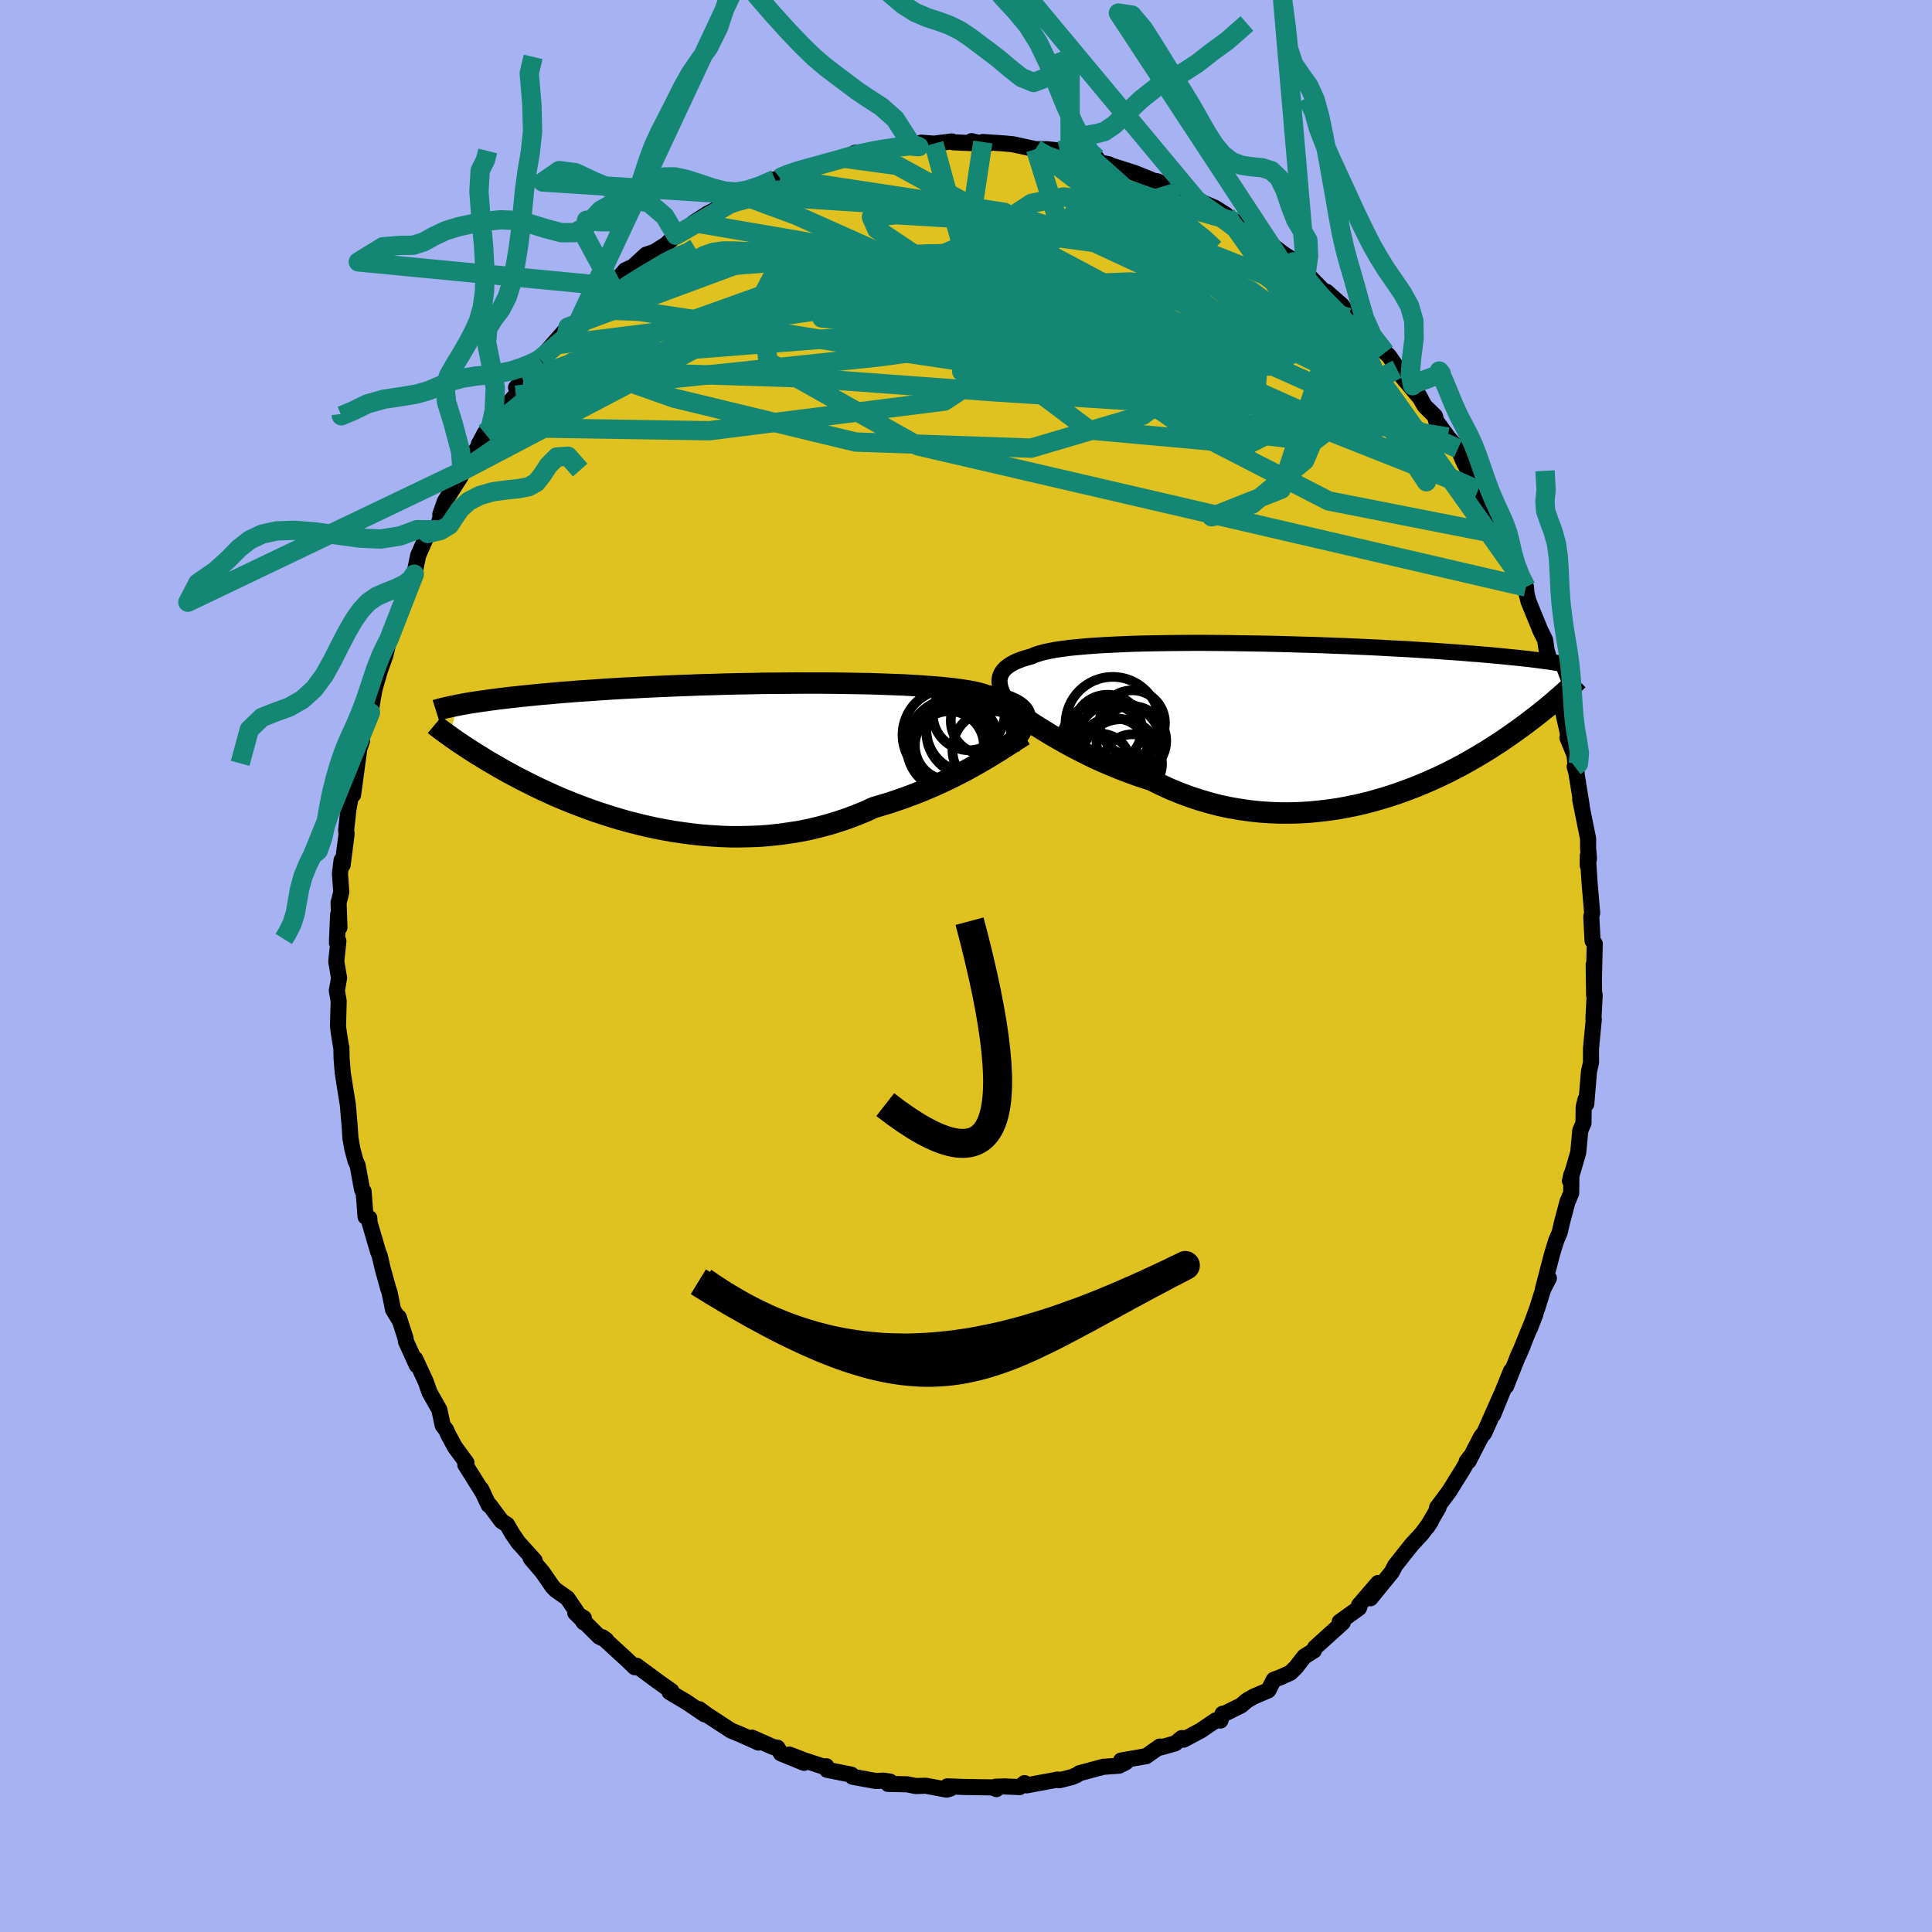 <svg xmlns="http://www.w3.org/2000/svg" width="500" height="500" viewBox="-100 -100 200 200"><defs><clipPath id="c"><path d="M34.34-3.57v-.22L34.3-4l-.07-.2-.11-.19-.15-.18-.19-.18-.22-.17-.26-.16-.3-.15-.34-.15-.38-.14-.42-.13-.45-.13-.5-.12-.52-.11-.38-.13-.45-.13-.51-.12-.58-.11-.65-.1-.71-.1-.77-.09-.83-.08-.89-.07-.93-.07-.99-.06-1.04-.06-1.07-.04-1.12-.04-1.14-.04-1.18-.02-1.21-.02-1.23-.02-1.24-.01h-2.53l-1.28.01-1.28.01-1.28.01-1.28.03-1.27.02-1.26.03-1.25.04-1.22.03-1.22.05-1.18.04-1.17.05-1.14.05L-5-6.9l-1.08.06-1.06.05-1.02.06-.99.06-.95.07-.92.06-.89.06-.85.07-.82.06-.79.07-.75.07-.72.06-.7.07-.66.07-.64.06-.61.07-.58.06-.56.07-.53.06-.51.07-.48.06-.47.07-.43.06-.42.06-.39.06-.38.06-.35.06-.33.06-.32.06-.3.06-.7 3.2.2.15.22.15.22.16.24.16.25.16.26.18.27.17.28.19.29.19.31.19.32.21.34.2.35.22.36.22.38.22.4.23.41.24.42.24.45.25.46.25.49.26.5.26.53.27.54.27.57.28.59.28.62.28.63.29.66.28.68.28.71.28.73.28.75.28.77.27.8.26.81.26.84.25.85.24.88.22.9.22.91.2.93.18.94.17.96.14.97.13.99.11.99.08 1 .06 1.01.04H4.8l1.02-.02 1.02-.04 1.03-.08 1.02-.11 1.02-.14 1.02-.16 1.01-.2 1-.24.99-.26.98-.3.97-.32.95-.36.94-.38.92-.42.82-.24.82-.25.8-.27.8-.28.78-.29.77-.3.75-.31.74-.32.72-.33.71-.33.68-.34.67-.34.65-.34.62-.35.6-.34"/></clipPath><clipPath id="b"><path d="m-33.92-3.25-.07-.31-.04-.3v-.28l.05-.27.09-.25.13-.25.17-.22.21-.22.26-.2.3-.2.34-.18.38-.17.42-.16.46-.14.5-.14.36-.16.43-.14.5-.14.56-.12.63-.12.7-.1.75-.1.82-.08.87-.08.92-.07.98-.06 1.02-.05 1.06-.05 1.09-.04 1.14-.03 1.16-.02 1.19-.02 1.21-.01 1.23-.01h1.24l1.26.01 1.26.01 1.26.02 1.26.02 1.26.02 1.26.03 1.24.03 1.23.04 1.21.03 1.19.04 1.17.05 1.15.04 1.13.05 1.09.05 1.07.05 1.04.06 1 .05.98.05.94.06.91.06.87.05.84.06.81.06.78.05.74.06.71.06.68.05.66.06.63.05.6.06.57.05.56.06.52.05.51.05.47.05.46.05.43.05.41.05.39.05.37.05.35.05.33.04.32.05.29.04 1.15 3.06-.17.15-.19.17-.19.17-.21.18-.21.18-.23.2-.23.2-.25.2-.26.22-.28.22-.28.23-.3.24-.31.24-.33.25-.34.26-.35.27-.37.27-.39.28-.41.29-.42.3-.44.3-.46.32-.49.31-.5.33-.53.33-.55.33-.57.34-.59.34-.62.35-.64.34-.67.35-.69.34-.71.34-.74.33-.76.33-.78.32-.81.31-.82.3-.85.29-.87.27-.89.26-.91.24-.93.22-.94.19-.96.18-.98.14-.99.12-1 .1-1.01.06-1.02.03h-1.03l-1.04-.04-1.04-.07-1.05-.11-1.04-.15-1.05-.18-1.04-.22-1.04-.27-1.03-.3-1.03-.34-1.02-.38-1-.41-1-.46-.97-.48-.87-.28-.85-.29-.85-.31-.84-.33-.82-.34-.82-.35-.8-.36-.78-.38-.77-.39-.76-.39-.73-.4-.72-.41-.7-.4-.67-.41-.66-.41"/></clipPath><filter id="a"><feTurbulence baseFrequency=".05" numOctaves="3" result="noise" type="noise"/><feDisplacementMap in="SourceGraphic" in2="noise" scale="2"/></filter></defs><rect width="100%" height="100%" x="-100" y="-100" fill="#A6B2F2"/><path fill="#DFC120" stroke="#000" stroke-linejoin="round" stroke-width="1.667" d="m65 1.41-.02-1.56.04 3.16h.06l-.13 2.47.04.02-.29 3.04v1.24l.01.17-.22.98-.28 3.36-.08-.47-.19.77-.02 1.68-.33.76-.21 2.27-.86 2.94.15-.66-.02 1.93-.39.91-.56 2.12-.25 1.07-.34.78-.43 1.39-.96 3.68.62-1.14-.59 1.14-.6 1.92-.78 2.14.57-1.47-1.71 4.2.42-.97-.44.94-1.3 3.28.52-1.61-1.86 4.56.89-2.19-.95 2.14-.85 1.92-.35.43-1.28 2.5-.2.04.34-.45-.75 1.29-1.39 2.24-1.27 1.7.16-.02-1.19 2.04.39-.59-.92 1.25-1.07 1.16-1.71 2.16-.05.1-.3.58-2.2 2.7.79-1.58-1.97 2.29.12-.14-.13.44-2 1.44.32.07-2.87 2.59-.12.31-.98.61-.86 1.1-.58.58-.99.45-.74.28-.56 1.09-1.56.67-.67.39-.59.51-1.6.79-.32.07-.22.7-.47-.03-1.58 1.07-1.76.94-.19-.17-.68.55-1.52.43-.07-.1-1.42 1-2.6.45.5.18-.7.35-1.64.12-2.46.66-.28.19-.5.21-1.29.33-.34-.05.17-.02-3.24.6-.21-.23-.51.41-1.58-.07-.93.03.11.25-.39-.18-2.89-.04-1.8-.07.31.23-.39.11-2.15-.4-1.05.03-.89-.18-1.97-.04.21-.24-.71-.1-.75.04-2.42-.44-.13-.22-2.52-.5-.07-.37-.35.02-1.92-.63-1.56-.6 1.52.86-2.39-.98-.36-.59-.42-.06-2.22-.98.68.51-1.89-.85-.95-.39-2.57-1.68-.71-.53.54.53-2.04-1.38.18.12-1.77-1.05.19-.11-1.21-.85-2.39-1.76-.19.15-.76-.73-1.24-1.14-1.34-1.23.39.28-.71-.33-2.5-2.48.89.54-.01.45-1.69-2.5-1.23-.87-.32-.34-1.03-1.49-1.22-1.43.41.23-1.69-1.87-.63-.92-.54-.93-.57-.37-1.22-1.64-.12-.03-.78-1.65.22.44-1.85-2.95.12-.21-1.2-1.63-.73-1.36-.17-.4-.36-.47-.35-1.63-1.01-1.78-.39-1.11-1.09-2.36.16.66-1.12-2.46-.05-.35-.7-2.17.04.25-.63-1.03-.37-1.83-.14-.39-.56-2.03-.32-1.36-.17-.43-.88-3.01-.02-.43-.39-.15-.2-2.62-.15-.14-.47-2.56-.22-.47-.32-1.2-.2-1.12-.1-1.47-.17-1.99-.31-1.92-.22-1.42-.12-1.5-.02-1.11-.02-.01-.22-1.34-.11-.82.07-2.63-.19-1.08.23-1.31-.29-1.7.22-2.12-.15.18.12-2.91.14 1.32-.09-2.55.28-1.11-.14-1.9.17-1.4.11.49.41-3.22-.05-.36.24-2.18.22-1.21-.08-.08.34-.21.66-4.88.02.01.25-.73h-.16l.3-1.03.73-1.89.41-2.39.55-1.89.57-1.61.46-1.91-.12.32 1.4-3.52-.65 1.31.51-1.34.52-1.02.4-1.59.11.16.38-.84.4-1.95 1-2.26.9-.38.82-2.55-.43.95.47-1.35 1.64-2.58.15-.56.23-.31 2.55-3.9-1.05 1.43.61-1.14.6-.61.38-.81 2.24-2.52.49-1.07-.47.29.75-.72.86-.92 1.4-1.74-.53.43 2.9-3.31-1.31 1.84 2.73-2.9-.22.23.39-.52 1.19-1.39 1.79-1.48-.86.92 1.72-2 .5-.59.8-.36 1.36-1.25.85-.28 1.23-.78 1.26-1.18-.26.23 1.23-.75.62-.56 1.39-.9 1.28-.66 1.06-.36.55-.34.75-.55 1.74-.61 1.65-1.06.52-.11.1-.14-.05.01 1.76-.75 1.54-.39.64-.05.34-.04 2.71-.79-.59.06 1.2-.24.09-.3 1.7-.14 1.4-.39 1.12.06 1.58-.49.82.32.24-.41 1.32.1 1.87-.23.15.09 2.23.1-.36-.22 1.57.37-.4-.28 2.1.14.99.09 2.37.51h1.12l1.38.15 1.08.39.59.05 1.8.51.36-.18-.21.35 1.47.3.24.13 2.38.75 1.77.71.16.1.49.07 2.21 1.07.06.11 1.63.44.14.31 1.9.81 1.17.74.03.19.97.54 1.13.39.7.86 1.28.79-.39-.42 2.22 1.7 1.16.73-.12.07.98 1.33.32-.15 1.89 1.94 1.81 1.39-1.59-1.4 1.4 1.32.71.64 1.17 1.33.97 1.18 1.82 1.81.37.34 1.19 1.71-.34-.31.11.27 2.36 2.8-.88-1.5 1.27 2.23 1.07 1.05.13.51 1.8 2.48-.61-.83 1.06 1.2.65 1.51.23.38 1.13 2.54.06-.13.85 1.29.53 1.47.79 2.11.42.37-.34-.64.61 1.2 1.2 2.5.09.38.82 1.35.05.67.22.84 1.21 2.96.5 1.01.16 1.08.93 3.22-.42-.76.81 2.17.47 1.99-.24-.91.83 3.67-.23-.35.72 1.76.23 1.92-.2-.69.17.61.55 3.41-.15-.61.82 4.06v.98l.09 1.07-.13.71.01-.99.19 2.9.26 3.01-.09.4.03.54.1 1.95.23.31L65 1.41l-.02-1.56" filter="url(#a)"/><path fill="#fff" d="m-33.92-3.25-.07-.31-.04-.3v-.28l.05-.27.09-.25.13-.25.17-.22.21-.22.26-.2.3-.2.34-.18.38-.17.42-.16.46-.14.5-.14.36-.16.43-.14.5-.14.56-.12.63-.12.7-.1.75-.1.82-.08.87-.08.92-.07.98-.06 1.02-.05 1.06-.05 1.09-.04 1.14-.03 1.16-.02 1.19-.02 1.21-.01 1.23-.01h1.24l1.26.01 1.26.01 1.26.02 1.26.02 1.26.02 1.26.03 1.24.03 1.23.04 1.21.03 1.19.04 1.17.05 1.15.04 1.13.05 1.09.05 1.07.05 1.04.06 1 .05.98.05.94.06.91.06.87.05.84.06.81.06.78.05.74.06.71.06.68.05.66.06.63.05.6.06.57.05.56.06.52.05.51.05.47.05.46.05.43.05.41.05.39.05.37.05.35.05.33.04.32.05.29.04 1.15 3.06-.17.15-.19.17-.19.17-.21.18-.21.18-.23.2-.23.2-.25.2-.26.22-.28.22-.28.23-.3.24-.31.24-.33.25-.34.26-.35.27-.37.27-.39.28-.41.29-.42.3-.44.3-.46.32-.49.31-.5.33-.53.33-.55.33-.57.34-.59.34-.62.35-.64.34-.67.35-.69.34-.71.34-.74.33-.76.33-.78.32-.81.31-.82.3-.85.29-.87.27-.89.26-.91.24-.93.22-.94.19-.96.18-.98.14-.99.12-1 .1-1.01.06-1.02.03h-1.03l-1.04-.04-1.04-.07-1.05-.11-1.04-.15-1.05-.18-1.04-.22-1.04-.27-1.03-.3-1.03-.34-1.02-.38-1-.41-1-.46-.97-.48-.87-.28-.85-.29-.85-.31-.84-.33-.82-.34-.82-.35-.8-.36-.78-.38-.77-.39-.76-.39-.73-.4-.72-.41-.7-.4-.67-.41-.66-.41" filter="url(#a)" transform="translate(37.5 -25.51)"/><path fill="#fff" d="M34.34-3.57v-.22L34.3-4l-.07-.2-.11-.19-.15-.18-.19-.18-.22-.17-.26-.16-.3-.15-.34-.15-.38-.14-.42-.13-.45-.13-.5-.12-.52-.11-.38-.13-.45-.13-.51-.12-.58-.11-.65-.1-.71-.1-.77-.09-.83-.08-.89-.07-.93-.07-.99-.06-1.04-.06-1.07-.04-1.12-.04-1.14-.04-1.18-.02-1.21-.02-1.23-.02-1.24-.01h-2.53l-1.28.01-1.28.01-1.28.01-1.28.03-1.27.02-1.26.03-1.25.04-1.22.03-1.22.05-1.18.04-1.17.05-1.14.05L-5-6.9l-1.08.06-1.06.05-1.02.06-.99.06-.95.07-.92.06-.89.06-.85.07-.82.06-.79.07-.75.07-.72.06-.7.07-.66.07-.64.06-.61.07-.58.06-.56.07-.53.06-.51.07-.48.06-.47.07-.43.06-.42.06-.39.06-.38.06-.35.06-.33.06-.32.06-.3.06-.7 3.2.2.15.22.15.22.16.24.16.25.16.26.18.27.17.28.19.29.19.31.19.32.21.34.2.35.22.36.22.38.22.4.23.41.24.42.24.45.25.46.25.49.26.5.26.53.27.54.27.57.28.59.28.62.28.63.29.66.28.68.28.71.28.73.28.75.28.77.27.8.26.81.26.84.25.85.24.88.22.9.22.91.2.93.18.94.17.96.14.97.13.99.11.99.08 1 .06 1.01.04H4.8l1.02-.02 1.02-.04 1.03-.08 1.02-.11 1.02-.14 1.02-.16 1.01-.2 1-.24.99-.26.98-.3.97-.32.95-.36.94-.38.92-.42.82-.24.82-.25.8-.27.8-.28.78-.29.77-.3.75-.31.74-.32.72-.33.71-.33.68-.34.67-.34.65-.34.62-.35.6-.34" filter="url(#a)" transform="translate(-28.21 -21.97)"/><g fill="none" stroke="#000" transform="translate(37.5 -25.51)"><path stroke-linejoin="round" stroke-width="1.667" d="m-31.2.84-.4-.5-.39-.47-.35-.46-.33-.43-.3-.42-.26-.39-.23-.38-.19-.36-.15-.35-.12-.33-.07-.31-.04-.3v-.28l.05-.27.09-.25.13-.25.17-.22.21-.22.26-.2.3-.2.34-.18.38-.17.42-.16.46-.14.5-.14.36-.16.43-.14.5-.14.56-.12.63-.12.7-.1.75-.1.82-.08.87-.08.92-.07.98-.06 1.02-.05 1.06-.05 1.09-.04 1.14-.03 1.16-.02 1.19-.02 1.21-.01 1.23-.01h1.24l1.26.01 1.26.01 1.26.02 1.26.02 1.26.02 1.26.03 1.24.03 1.23.04 1.21.03 1.19.04 1.17.05 1.15.04 1.13.05 1.09.05 1.07.05 1.04.06 1 .05.98.05.94.06.91.06.87.05.84.06.81.06.78.05.74.06.71.06.68.05.66.06.63.05.6.06.57.05.56.06.52.05.51.05.47.05.46.05.43.05.41.05.39.05.37.05.35.05.33.04.32.05.29.04.28.05.27.04.25.04.23.04.22.04.21.04.2.04.18.04.17.03.16.04" filter="url(#a)"/><path stroke-linejoin="round" stroke-width="2.222" d="m-34.99-2.61.36.24.4.27.43.31.46.32.49.35.53.36.55.38.58.39.6.4.63.4.66.41.67.41.7.4.72.41.73.4.76.39.77.39.78.38.8.36.82.35.82.34.84.33.85.31.85.29.87.28.97.48 1 .46 1 .41 1.02.38 1.03.34 1.03.3 1.04.27 1.04.22 1.05.18 1.04.15 1.05.11 1.04.07 1.04.04h1.03l1.02-.03 1.01-.06 1-.1.99-.12.98-.14.96-.18.94-.19.93-.22.91-.24.89-.26.87-.27.85-.29.82-.3.81-.31.78-.32.76-.33.74-.33.71-.34.69-.34.67-.35.64-.34.62-.35.59-.34.57-.34.55-.33.53-.33.5-.33.49-.31.46-.32.44-.3.42-.3.41-.29.39-.28.37-.27.35-.27.34-.26.33-.25.31-.24.3-.24.28-.23.28-.22.26-.22.25-.2.23-.2.23-.2.21-.18.21-.18.19-.17.19-.17.17-.15.17-.16.16-.14.15-.14.14-.14.14-.13.13-.12.12-.12.12-.11.11-.11.1-.1" filter="url(#a)"/><circle cx="-22.311" cy=".474" r="4.892" clip-path="url(#b)" filter="url(#a)"/><circle cx="-21.746" cy="2.674" r="4.468" clip-path="url(#b)" filter="url(#a)"/><circle cx="-20.386" cy="2.199" r="3.614" clip-path="url(#b)" filter="url(#a)"/><circle cx="-20.286" cy=".354" r="3.384" clip-path="url(#b)" filter="url(#a)"/><circle cx="-21.461" cy="3.989" r="4.02" clip-path="url(#b)" filter="url(#a)"/><circle cx="-23.631" cy="4.624" r="3.17" clip-path="url(#b)" filter="url(#a)"/><circle cx="-22.276" cy="3.679" r="3.85" clip-path="url(#b)" filter="url(#a)"/><circle cx="-22.851" cy=".979" r="3.554" clip-path="url(#b)" filter="url(#a)"/><circle cx="-23.276" cy="2.754" r="4.53" clip-path="url(#b)" filter="url(#a)"/><circle cx="-20.281" cy="4.599" r="3.074" clip-path="url(#b)" filter="url(#a)"/></g><g fill="none" stroke="#000" transform="translate(-28.21 -21.97)"><path stroke-linejoin="round" stroke-width="2.222" d="m32.81-.88.25-.32.24-.3.21-.29.2-.28.18-.28.14-.26.13-.25.09-.25.06-.23.03-.23v-.22L34.3-4l-.07-.2-.11-.19-.15-.18-.19-.18-.22-.17-.26-.16-.3-.15-.34-.15-.38-.14-.42-.13-.45-.13-.5-.12-.52-.11-.38-.13-.45-.13-.51-.12-.58-.11-.65-.1-.71-.1-.77-.09-.83-.08-.89-.07-.93-.07-.99-.06-1.04-.06-1.07-.04-1.12-.04-1.14-.04-1.18-.02-1.21-.02-1.23-.02-1.24-.01h-2.53l-1.28.01-1.28.01-1.28.01-1.28.03-1.27.02-1.26.03-1.25.04-1.22.03-1.22.05-1.18.04-1.17.05-1.14.05L-5-6.9l-1.08.06-1.06.05-1.02.06-.99.06-.95.07-.92.06-.89.06-.85.07-.82.06-.79.07-.75.07-.72.06-.7.07-.66.07-.64.06-.61.07-.58.06-.56.07-.53.06-.51.07-.48.06-.47.07-.43.06-.42.06-.39.06-.38.06-.35.06-.33.06-.32.06-.3.06-.28.06-.27.05-.25.06-.23.05-.22.05-.21.05-.2.05-.18.05-.17.05-.16.05" filter="url(#a)"/><path stroke-linejoin="round" stroke-width="2.222" d="m34.23-1.93-.33.2-.36.23-.39.25-.42.27-.45.29-.48.31-.51.31-.53.33-.55.33-.59.34-.6.34-.62.35-.65.34-.67.34-.68.34-.71.33-.72.33-.74.32-.75.31-.77.3-.78.29-.8.28-.8.27-.82.25-.82.24-.92.42-.94.38-.95.36-.97.32-.98.3-.99.26-1 .24-1.01.2-1.02.16-1.02.14-1.02.11-1.03.08-1.02.04-1.02.02H3.78l-1.01-.04-1-.06-.99-.08-.99-.11-.97-.13-.96-.14-.94-.17-.93-.18-.91-.2-.9-.22-.88-.22-.85-.24-.84-.25-.81-.26-.8-.26-.77-.27-.75-.28-.73-.28-.71-.28-.68-.28-.66-.28-.63-.29-.62-.28-.59-.28-.57-.28-.54-.27-.53-.27-.5-.26-.49-.26-.46-.25-.45-.25-.42-.24-.41-.24-.4-.23-.38-.22-.36-.22L-22 .3l-.34-.2-.32-.21-.31-.19-.29-.19-.28-.19-.27-.17-.26-.18-.25-.16-.24-.16-.22-.16-.22-.15-.2-.15-.2-.14-.18-.13-.18-.13-.17-.13-.16-.12-.16-.11-.14-.12-.14-.1-.14-.11-.12-.1" filter="url(#a)"/><circle cx="26.366" cy="-1.955" r="4.728" clip-path="url(#c)" filter="url(#a)"/><circle cx="26.491" cy="-.84" r="3.57" clip-path="url(#c)" filter="url(#a)"/><circle cx="26.896" cy="-.915" r="4.768" clip-path="url(#c)" filter="url(#a)"/><circle cx="28.491" cy="-2.465" r="4.382" clip-path="url(#c)" filter="url(#a)"/><circle cx="28.491" cy="-4.085" r="3.72" clip-path="url(#c)" filter="url(#a)"/><circle cx="26.541" cy="-.8" r="4.238" clip-path="url(#c)" filter="url(#a)"/><circle cx="30.826" cy="-.415" r="4.022" clip-path="url(#c)" filter="url(#a)"/><circle cx="28.611" cy="-2.235" r="4.51" clip-path="url(#c)" filter="url(#a)"/><circle cx="26.666" cy="-.72" r="4.586" clip-path="url(#c)" filter="url(#a)"/><circle cx="30.061" cy="-3.395" r="3.428" clip-path="url(#c)" filter="url(#a)"/></g><g fill="none" stroke="#138674" stroke-linejoin="round" stroke-width="2"><path d="m-12.79-83.64 5.65.77L.3-78.81l9.1 5.55 9.38 4.99 7.43 3.96 3.97 2.81-.12 1.36-4.12-.41-7.25-2.18-8.87-3.48-8.59-3.96-6.69-3.57-3.78-2.53-.55-1.26 2.57-.24 5.34.32 7.53.48 8.7.74 8.7 1.6 7.8 3.07 6.6 4.71 6.25 7.33 13.45 18.94" filter="url(#a)"/><path d="m11.37-83.97 13.61 13.71-8.04-.55-8.97.35-4.78 2.33-2.36 2.69-2.69 1.59-2.88.01-1.09-.98.86-.99-.18-.51-4.14-.26-5.63-.5 1.52-1.83L.15-74.8l1.59-10.5" filter="url(#a)"/><path d="m22.04-80.16-30.07 9.15 2.35-.71 2.84-.53.85.06 1.28.08 1.99.07 2.21.66 2.64 1.97 3.89 3.48 5.45 4.05 5.32 2.78.77-.11-7.44-2.38-5.81.07 41.56 6.76" filter="url(#a)"/><path d="m-45.83-60.6 1.43.16 9.93-1 18.05.58 19.2 1.41 13.64.9 6.74-.25 2.41-.99.62-1.06-.48-1.07-1.87-1.52-3.06-2.11-3.65-1.81-5.07-.27-9.66 1.36-16.84 1.35-20.14 1.57-17.58 12.11" filter="url(#a)"/><path d="m-46.6-59.1 37.66-3.96 10.41-1.42 10.6-1.18 9.01-.27 5.91 1.18 3.06 1.89-.15 1-4.3-.97-8.45-2.44-10.71-2.35L-3-68.6l-4.42.4 2.83.78 9.45.32 12.57.12 11.15.93 6.4 1.84-.99-.57-20.82-18.68" filter="url(#a)"/><path d="m-44.1-62.83 5.96-5.1 4.23.15 11.15 1.66 15.15 2.46 12.19 1.82 5.26.26-.42-1.2-2.13-2.05-.9-2.39.47-2.4v-2.09l-2.18-1.47-4.28-.64-4.38.11-1.99.65 1.06.98 1.25.99-3.67.5-12.29 2.27-32.54 17.08" filter="url(#a)"/><path d="m-49.22-55.77 22.66.36 24.33-3.07 6.72-4.42-2.04-4.36-2.78-3.03-1.89-1.5-2.4-.51-3.85-.1-4.65.09-3.93.35-1.91.66.48.75 2.22.36 2.77-.49 2.53-1.4 2.7-1.53 4.63-.1 8.8 3.14 13.95 7.01 15.93 8.04 7.46-.17-15.57-22.06" filter="url(#a)"/><path d="m7.24-84.56 28.12 21.62 6.9 3.34 1.98 1.15 1.46 1.92.29.54-1.56-2.07-2.66-3.39-2.32-2.15-1.16 1.03-.74 4.38-2.49 5.86-5.44 4.52-4.19 1.31 7.21-2.86 6.28-19.03m-58.16-13.16 23.21 3.53 7.81 7.91 2.07 6.51.09 3.23.39.99.76-.13-.05-.56-1.82-.44-3.53-.06-4.3.08-3.77-.25-2.06-.8.21-1.11 1.73-1.06.91-1.09-2.87-1.45-7.42-1.77-7.98-1.51-1.32-1.45 5.74-3.11-16.74-2.87" filter="url(#a)"/><path d="m-40-66.97 9.92-5.09 15.87-1.23 13.78.91 6.66 1.42 1.94 1.07 1.31.44 2.5-.08 3.31-.22 3.24.08 3.04.68 3.42 1.38 4.27 1.91 4.87 2.18 4.54 2.13 3.16 1.83 1.09 1.51-1.53 1.36-5.29 1.07-10.66-.72-11.45-4.97 26.62-5.19" filter="url(#a)"/><path d="M53-49.26 26.59-59.71-1-64.32l-8.89-.6 7.16.93 13.86 1.14 12.7.79 7.6-.05 1.97-1.04-1.9-1.26-3.39.15-3.83 2.72-5.96 4.52-11.58 3.41-18.16-.63-18.79-4.54-10.53-3.72-9.08 7.34" filter="url(#a)"/><path d="m-45.83-60.6 31.78-11.35 19.86.18 7.42 2.85 2.76 2.55 1.9 1.53.69.36-1.69-.52-3.82-.67-4.11-.05-2.37.67.08.65 1.43-.49.83-2.24-.98-3.6-2.25-3.74-1.38-2.51 1.87-.38 6.05 1.98 8.52 3.96 6.69 4.82.48 3.53-2.61 1.42L53-49.26" filter="url(#a)"/><path d="m55.25-44.66-17.7-3.48-15.24-7.83L15-61.21l-7.34-3.46-8.31-2.63-6.85-2.07-3.86-1.57-1.12-1.18.55-.89 1.38-.56 1.77-.05 1.77.58 1.18 1.09-.09 1.1-1.66.46-2.94-.57-3.43-1.31-3.06-1-2.39.72-1.86 3.53.77 6.46 15.52 8.72 62.94 14.61" filter="url(#a)"/><path d="m-23.15-79.77 5.57 2.06 11.98 5.35 8.98 1.6 4.09-2.25 2.22-3.12 1.77-2.17.45-1.06-1.79-.25-3.34.66-2.75 1.8-.62 2.66-.36 2.7-7.04 2.35-20.37 2.87-18.15 2.27" filter="url(#a)"/><path d="m-49.22-55.77 21.47-9.4 12.53-4.5 3.75-1.22 5.91 1.29 10.63 2.66 11.68 2.6 8.68 1.69 4.19.77.37.19-2.02-.32-3.08-.93-2.98-1.36-2.45-1.39-2.94-1.39-4.82-2.02-4.46-3.13 2.49-4.25-2.53-8.08" filter="url(#a)"/><path d="m-3.32-85.13 4.9 17.92L23.37-55.8 36-54.32l3.86-2.98-1.23-4.27-3.91-4.45-5.26-3.9-6.25-2.85-7.5-1.8-8.26-1.1L1-76.14l-1.01.53 5.57 1.96 10.88 4.69 34.49 15.4" filter="url(#a)"/><path d="M44.62-61.77 29.2-54l-16.46-1.49-6.46-4.84-3.05-4.91-3.35-3.72-3.97-2.46-3.56-1.56-2.21-.87-.27-.02 2.05 1.27 4.64 2.88 7.22 4.27 9.05 4.66 9.06 3.41 6.34.51 1.07-3.24-4.62-6.37-7.31-7.35-4.59-5.43 2.01-1.54 13.15 3.78m-47.18-4.53.18-.14.57-.24.88-.3 1-.3.99-.27.95-.26.9-.25.84-.23.8-.24.83-.22.9-.21 1.03-.21 1.15-.19 1.19-.17 1.17-.12.98.08-.82-.32-1.63-2.54-1.43-1.27-1.34-.86-1.23-.83-1.1-.83-1.04-.78-1.06-.81-1.17-.99-1.31-1.27-1.45-1.52-1.54-1.7-1.59-1.84-1.49-1.91-1.16-1.68-.76-1.16-.53-.1" filter="url(#a)"/><path d="m-19.76-81.44-1.55.68-1.32.44-1.15.2-1.15-.09-1.25-.31-1.34-.45-1.35-.44-1.26-.28-1.1.01-.96.31-.91.51-1.01.47-1.24.17-1.51-.3-1.75-.75-1.82-.85-1.68-.22-1.71 1.18 42.48 2.72-1.42-.27h-1.02l-.9-.08-.94-.28-1.03-.35-1.07-.27-1.04-.13-.99-.01-.92.04-.87.08-.85.1-.87.08-.92.02-.97-.09-1-.2-.97-.25-.91-.21-.83-.1-.81.07-.88.21-1.01.32-1.13.36-1.04.28-.72.24-5.58 3.23-1.16-1.97-1.66-1.41-1.4-.21-1.32.14-1.23.29-1.03.58-.84.89-.83.89-1.03.53-1.34.01-1.57-.41-1.65-.51-1.59-.35-1.48-.07-1.43.15-1.45.25-1.45.31-1.38.42-1.2.57-1.07.59-1.09.35-1.33.01-1.81.15-2.54 1.56 26.28 2.53-2.94-5.44.29-1.4 1.35.15 1.35.01 1.09-.59.84-1.12.67-1.43.54-1.59.52-1.6.56-1.51.66-1.43.74-1.44.78-1.53.79-1.59.83-1.49.92-1.34 1.02-1.44 1.02-2.07.9-2.73.79-1.41L-40-66.97l.8-.5 1.12-.47 1.03-.44.88-.52.83-.57.87-.52.97-.41 1.03-.34 1.02-.34.97-.41.89-.49.82-.55.82-.55.85-.47.94-.33 1.03-.14h1.08l1.11.06 1.1.01 1.08-.14 1.08-.27 1.02-.27.79-.16.32-.11-23.65 8.76-.1.54.67-.5.79-.58.82-.56.82-.61.8-.67.77-.67.78-.65.82-.6.88-.56.93-.57.96-.57.96-.57.94-.5.85-.37.72-.26.77-.48M-44.1-62.83l-.17.11-.86.41-.96.38-.95.31-1.06.22-1.27.18-1.42.16-1.4.22-1.24.35-1.07.44-1.08.47-1.29.37-1.61.27-1.8.27-1.72.49-1.48.73-1.18.49-.02-.18M63.01-20.65l.39-.3.1-1.07-.18-1.21-.22-1.24-.16-1.28-.1-1.31-.09-1.34-.1-1.39-.14-1.43-.21-1.49-.26-1.55-.24-1.61-.2-1.65-.12-1.65-.07-1.62-.09-1.52-.2-1.41-.35-1.27-.43-1.13-.34-1.02-.07-.97.12-1.19-.11-1.96" filter="url(#a)"/><path d="m-44.81-94.11-.4 1.69.27 3.24.07 2.79-.23 2.15-.33 1.92-.27 2-.2 2.05-.19 2-.25 1.89-.3 1.81-.36 1.73-.49 1.58-.66 1.29-.76.99-.6.99-.12 1.44.43 2.13.47 2.55-.11 2.37-.38 1.73" filter="url(#a)"/><path d="m-49.51-84.37-.23.92-.55 1.1-.13 2.17.21 2.78.27 2.85.14 2.56-.04 2.15-.24 1.7-.39 1.35-.51 1.14-.58 1.11-.66 1.14-.7 1.15-.64 1.12-.37 1.17.15 1.56.7 2.27.76 2.88.16 2.01-28.39 13.58 1.03-1.98 1.84-1.27 1.34-1.22 1.09-1.11 1.11-.87 1.27-.6 1.51-.33 1.82-.06 2.13.16 2.3.32 2.33.32 2.21.1 2-.32 1.74-.65 2.02.02-.9.38 1.29-.31.94-.56.53-.81.6-.88.88-.79 1.15-.59 1.34-.38 1.38-.19 1.27-.13 1.05-.2.79-.44.62-.78.65-1 .86-.86 1.15-.08 1.27 1.43m-35.2 30.36.95-3.5 1.32-1.26 1.4-.55 1.4-.51 1.36-.77 1.23-1.12 1.04-1.4.86-1.55.77-1.53.73-1.4.71-1.23.72-1.03.76-.82.88-.61 1.01-.44 1.04-.41.88-.44.6-.45.37-.56-2.67 6.84-.19.34-.54 1.11-.59 1.49-.55 1.64-.53 1.6-.53 1.4-.5 1.18-.47 1.02-.44.99-.41 1.06-.39 1.16-.35 1.21-.31 1.22-.26 1.18-.22 1.21-.23 1.29-.31 1.38-.46 1.3-.59.48 6-14.78-.63 1.4-.52.83-.47.67-.39.84-.36 1.08-.39 1.21-.42 1.22-.42 1.2-.39 1.18-.38 1.2-.41 1.23-.51 1.23-.59 1.23-.6 1.23-.51 1.25-.35 1.29-.23 1.29-.21 1.21-.34 1.08-.5.99-.36.58m128.6-36.43-.58-1.15-.47-1.21-.35-1.23-.25-1.11-.26-.99-.34-.94-.44-.99-.5-1.08-.49-1.15-.45-1.21-.43-1.24-.42-1.21-.44-1.15-.49-1.07-.52-1-.54-1.03-.52-1.15-.52-1.27-.53-1.27-.44-.91.21.27-2.99 1.12.03.13-.25-1.19.15-1.77.25-1.95-.03-1.8-.44-1.55-.75-1.35-.87-1.27-.85-1.24-.75-1.21-.66-1.16-.59-1.15-.58-1.18-.6-1.26-.61-1.33-.62-1.35-.62-1.35-.64-1.39-.66-1.5-.64-1.65-.48-1.71-.68-1.44" filter="url(#a)"/><path d="m43.4-63.51-1.34-1.73-.81-1.83-.52-1.78-.41-1.51-.37-1.29-.38-1.28-.38-1.44-.37-1.66-.34-1.85-.33-1.93-.35-1.96-.36-2-.38-2.06-.42-2.04-.5-1.82-.66-1.44-.8-1.12-.77-1.13-.53-1.61-.23-2.24-.36-2.67 2.43 28.18.24-1.75-.07-1.66-.59-.99-.67-1.12-.58-1.5-.53-1.59-.62-1.26-.8-.75-.97-.3-1.05-.1-1.07-.15-1.01-.39-.93-.72-.86-1.04-.81-1.27-.79-1.39-.79-1.39-.84-1.38-.9-1.41-.97-1.56-1.08-1.76-1.17-1.83-1.19-1.41-1.39-.21 31.88 48.52-.4-.89-.42-.74-.47-1-.47-1.15-.48-1.15-.51-1.05-.52-.93-.51-.88-.48-.92-.43-1-.45-1.12-.51-1.22-.61-1.26-.7-1.24-.76-1.15-.76-1.01-.74-.82-.68-.69-.68-.68-.74-.81-.81-1-.81-1.04-.8-1.02 8.21 11.24-1.37-1.56-1.02-1.35-.83-1.14-.69-.93-.61-.77-.62-.71-.68-.7-.74-.71-.78-.73-.78-.74-.77-.75-.77-.76-.78-.75-.79-.71-.8-.68-.8-.64-.78-.61-.76-.59-.75-.56-.78-.57-.97-.67-1.39-1.01-28.28-33.96 1.81 2.81 1.33 2.19 1.14 1.99 1 1.81.96 1.61 1.02 1.44 1.12 1.3 1.2 1.29 1.21 1.46 1.12 1.79 1.02 2.13.92 2.26.88 2.16.86 1.89.86 1.63.85 1.28.64.58" filter="url(#a)"/><path d="m10.78-84.02-.01-9.94-1.19.47-1.3 1.54-1.28.49-1.25-.51-1.2-.95-1.13-.96-1.06-.81-1-.75-1-.75-1.03-.68-1.08-.53-1.13-.41-1.17-.38-1.21-.52-1.26-.8-1.35-1.14-1.47-1.54-1.59-1.97-1.67-2.39-1.64-2.71-1.43-2.65-.95-1.76.08.15" filter="url(#a)"/><path d="m9.7-84.41 1-.21 1.07-.84.95-.57.8-.14.8-.21 1.01-.68 1.28-1.21 1.49-1.42 1.54-1.22 1.45-.86 1.39-.72 1.44-.93 1.55-1.21 1.58-1.15 2.03-1.79M9.7-84.41l.91.5.86.52.74.71.65.69.67.53.78.38.92.3 1.03.29 1.07.31 1.04.36.97.45.91.54.86.63.84.68.83.7.88.76 1.01.81 1.06 1" filter="url(#a)"/><path d="m23.6-68.11-.85-1.36-.7-1.54-.61-1.47-.62-1.26-.7-.99-.78-.8-.84-.76-.86-.88-.87-1.02-.87-1.07-.84-1.03-.8-.88-.74-.7-.72-.52-.76-.38-.83-.28-.92-.24-.97-.25-.95-.35-.79-.43-.38-.24" filter="url(#a)"/></g><path fill="none" stroke="#000" stroke-linejoin="round" stroke-width="3" d="M-8.36 14.35Q9.09 27.975.365-4.64" filter="url(#a)"/><path fill="#CCBC66" stroke="#000" stroke-linejoin="round" stroke-width="3" d="m-27.71 32.69.77.47.76.47.74.44.73.44.72.42.71.4.7.4.68.38.67.36.66.36.65.34.64.33.63.32.62.3.61.29.6.28.59.27.58.25.57.25.56.23.56.22.54.21.54.2.53.18.52.18.52.16.51.15.5.15.49.13.49.12.48.11.48.1.47.09.47.08.46.07.45.06.45.05.45.04.44.03.44.03.43.01h.86l.42-.02.42-.02.42-.03.42-.04.41-.05.42-.06.41-.06.41-.08.41-.08.4-.09.41-.09.41-.11.41-.11.4-.12.41-.13.41-.13.41-.14.41-.15.41-.15.41-.16.42-.17.41-.17.42-.18.42-.19.43-.19.42-.2.43-.21.44-.21.43-.21.45-.22.44-.23.45-.23.46-.24.46-.24.46-.25.47-.25.48-.25.48-.26.49-.27.49-.27.5-.27.51-.28.52-.28.52-.29.53-.28.53-.3.55-.29.55-.3.57-.31.57-.3.58-.31.59-.31.6-.32.6-.31.62-.32.63-.33-.5.25-.51.24-.5.25-.51.24-.5.23-.5.24-.51.23-.5.24-.51.22-.5.23-.51.22-.5.22-.5.22-.51.22-.5.21-.51.21-.5.21-.5.2-.51.2-.5.2-.51.19-.5.19-.51.18-.5.18-.5.18-.51.18-.5.17-.51.16-.5.16-.51.16-.5.15-.5.15-.51.15-.5.14-.51.13-.5.13-.5.13-.51.12-.5.11-.51.11-.5.1-.51.1-.5.1-.5.09-.51.08-.5.07-.51.08-.5.06-.51.06-.5.05-.5.05-.51.04-.5.03-.51.03-.5.02-.5.02-.51.01h-.5l-.51-.01-.5-.01-.51-.02-.5-.02-.5-.04-.51-.04-.5-.05-.51-.05-.5-.07-.51-.07-.5-.08-.5-.08-.51-.1-.5-.1-.51-.11-.5-.12-.5-.13-.51-.13-.5-.15-.51-.15-.5-.16-.51-.17-.5-.18-.5-.18-.51-.2-.5-.21-.51-.21-.5-.22-.51-.24-.5-.24-.5-.25-.51-.26-.5-.27-.51-.29-.5-.29-.5-.3-.51-.31-.5-.32-.51-.33-.5-.34-.51-.35" filter="url(#a)"/></svg>